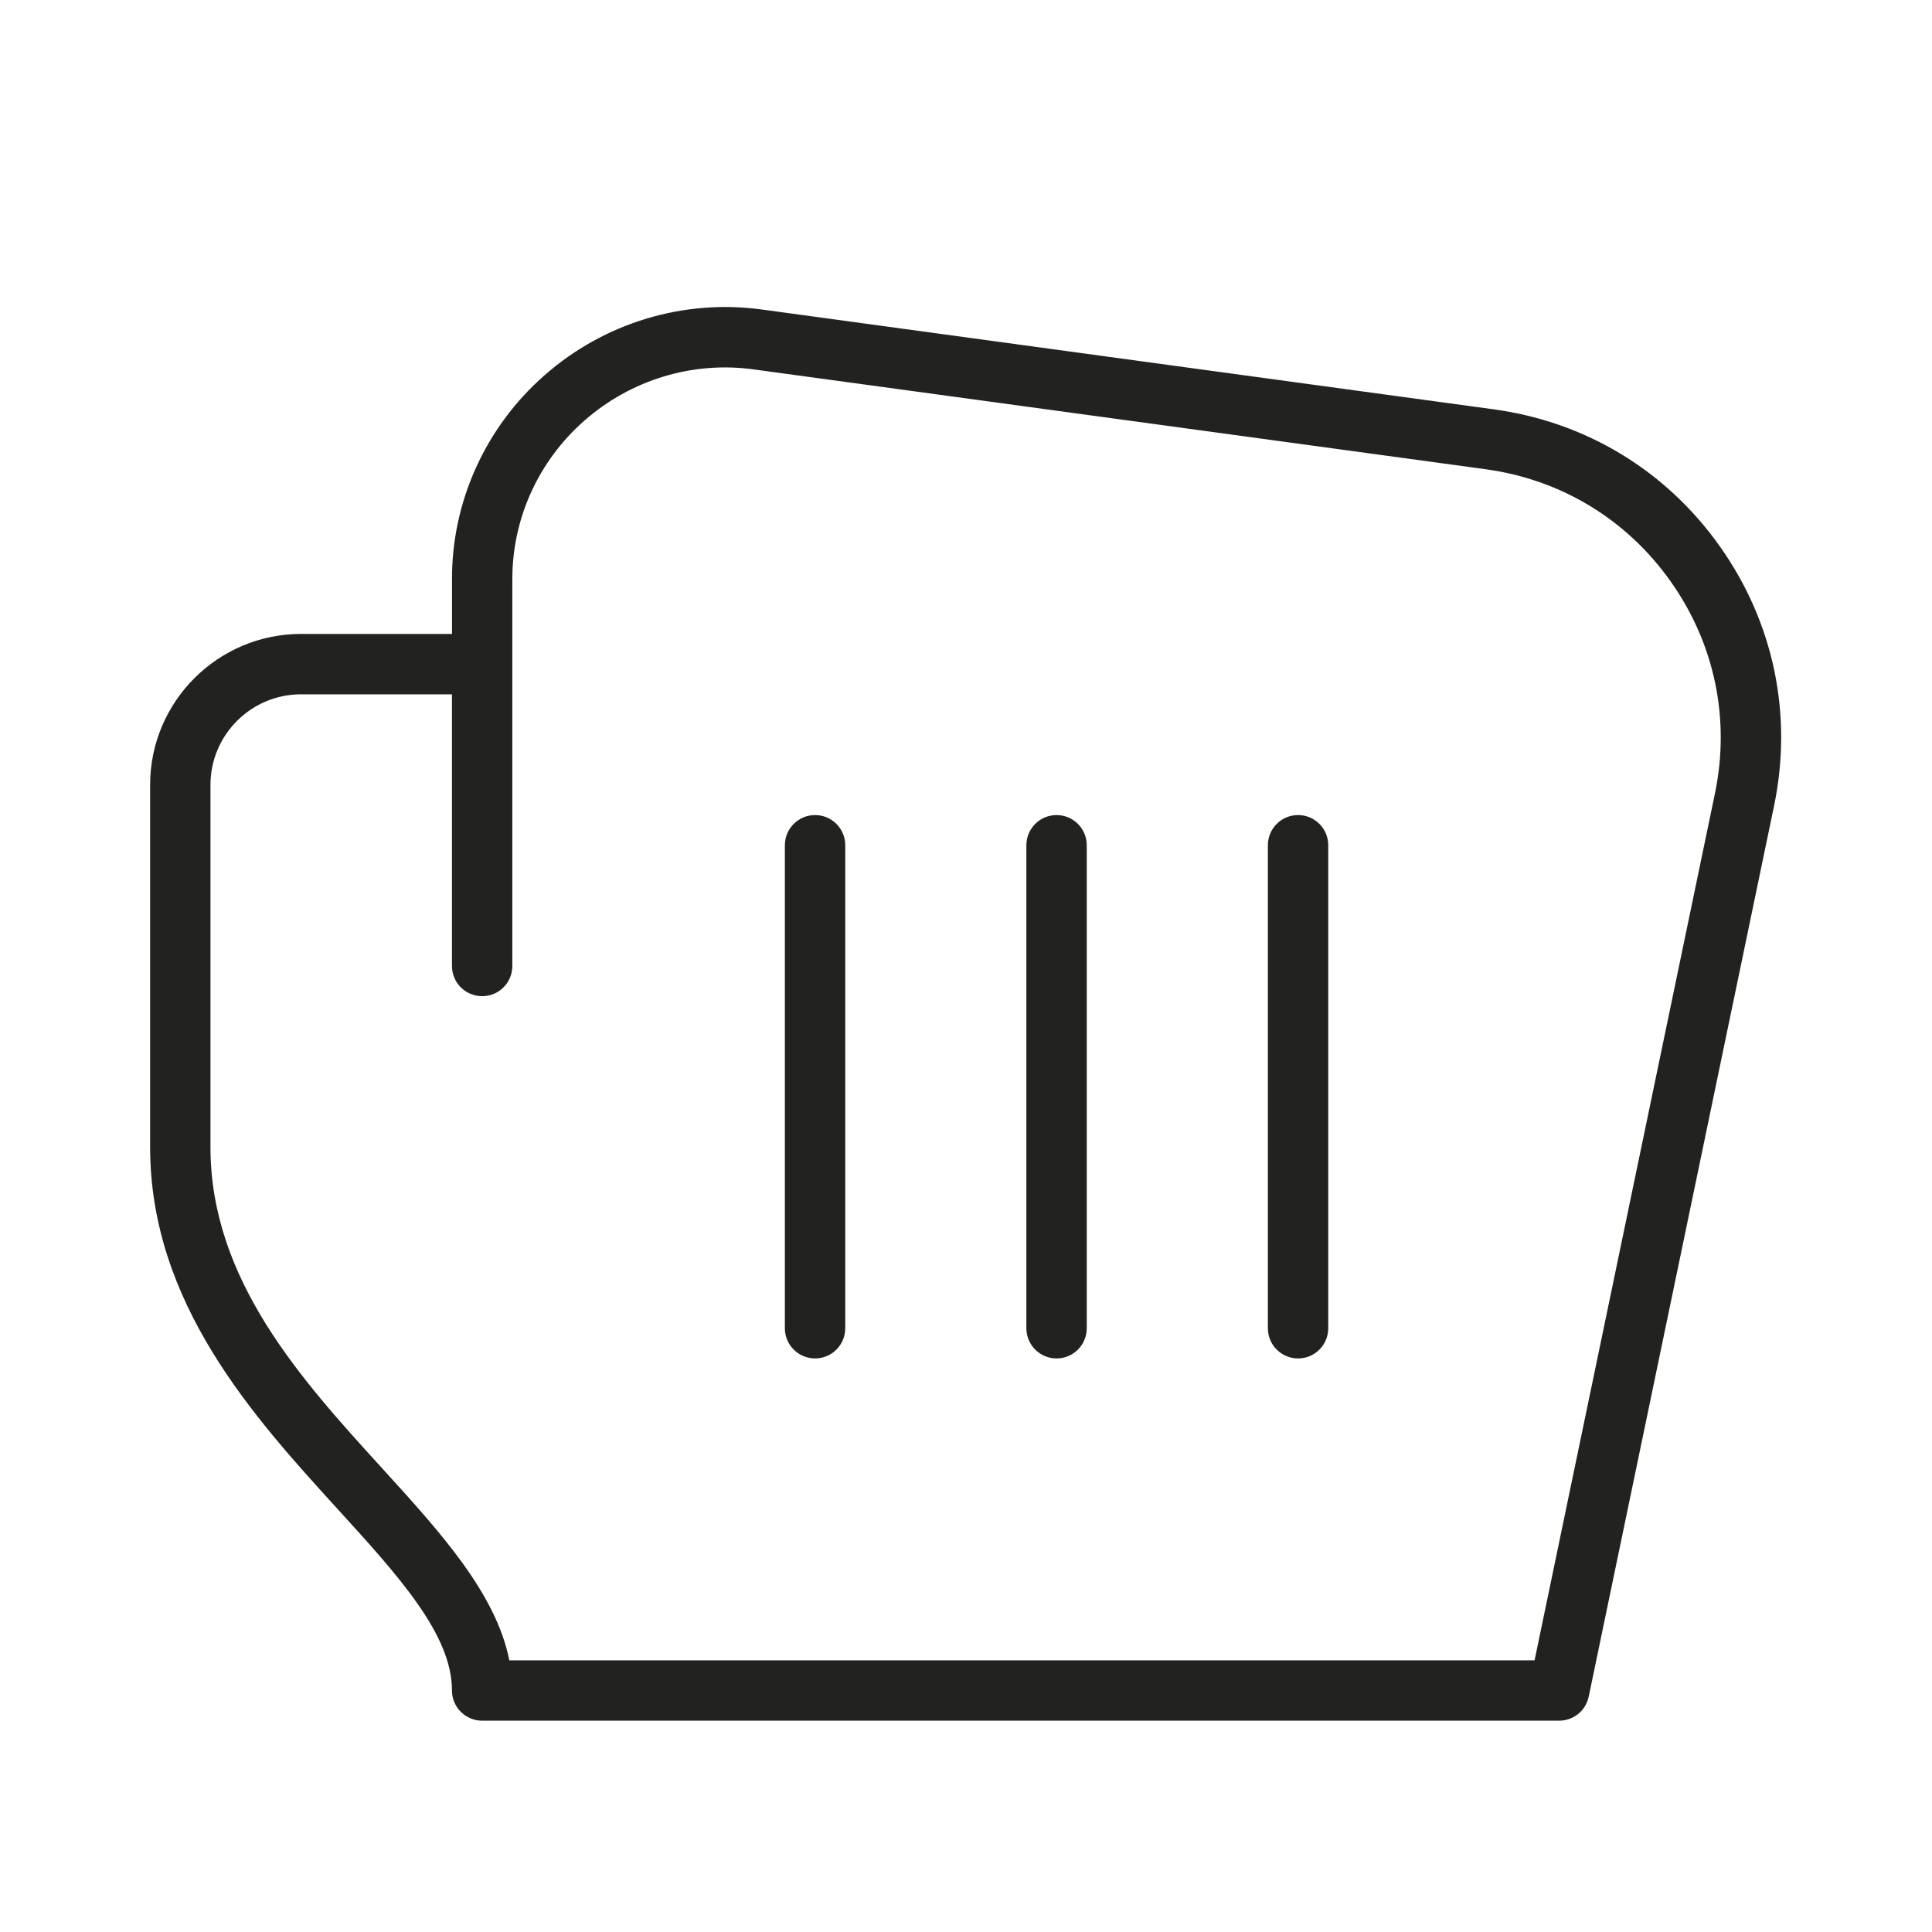 <?xml version="1.0" encoding="utf-8"?>
<!-- Generator: Adobe Illustrator 19.2.1, SVG Export Plug-In . SVG Version: 6.00 Build 0)  -->
<!DOCTYPE svg PUBLIC "-//W3C//DTD SVG 1.1//EN" "http://www.w3.org/Graphics/SVG/1.1/DTD/svg11.dtd">
<svg version="1.1" id="Layer_1" xmlns="http://www.w3.org/2000/svg" xmlns:xlink="http://www.w3.org/1999/xlink" x="0px" y="0px"
	 width="64px" height="64px" viewBox="0 0 64 64" enable-background="new 0 0 64 64" xml:space="preserve">
<path fill="#222221" d="M27,45c0.552,0,1-0.447,1-1V28c0-0.553-0.448-1-1-1s-1,0.447-1,1v16C26,44.553,26.448,45,27,45z"/>
<path fill="#222221" d="M35,45c0.552,0,1-0.447,1-1V28c0-0.553-0.448-1-1-1s-1,0.447-1,1v16C34,44.553,34.448,45,35,45z"/>
<path fill="#222221" d="M43,45c0.552,0,1-0.447,1-1V28c0-0.553-0.448-1-1-1s-1,0.447-1,1v16C42,44.553,42.448,45,43,45z"/>
<path fill="#222221" d="M14.972,56c0,0.266,0.105,0.52,0.293,0.707S15.707,57,15.972,57h35.677c0.474,0,0.882-0.332,0.979-0.796
	l6.139-29.503c0.628-3.02-0.005-6.069-1.785-8.588c-1.779-2.52-4.442-4.136-7.498-4.553l-24.239-3.306
	c-2.599-0.357-5.229,0.438-7.208,2.178c-1.963,1.724-3.08,4.2-3.064,6.789V21h-5c-2.757,0-5,2.243-5,5v12
	c0,5.172,3.438,8.944,6.199,11.976C13.211,52.214,14.972,54.147,14.972,56z M6.972,26c0-1.654,1.346-3,3-3h5v9c0,0.553,0.448,1,1,1
	s1-0.447,1-1V22v-2.784c-0.012-2.015,0.856-3.939,2.384-5.28c1.543-1.356,3.591-1.98,5.618-1.698l24.239,3.306
	c2.5,0.341,4.679,1.663,6.135,3.724c1.456,2.061,1.975,4.557,1.46,7.026L50.835,55H16.872c-0.443-2.223-2.286-4.246-4.222-6.371
	C9.989,45.708,6.972,42.397,6.972,38V26z"/>
</svg>
